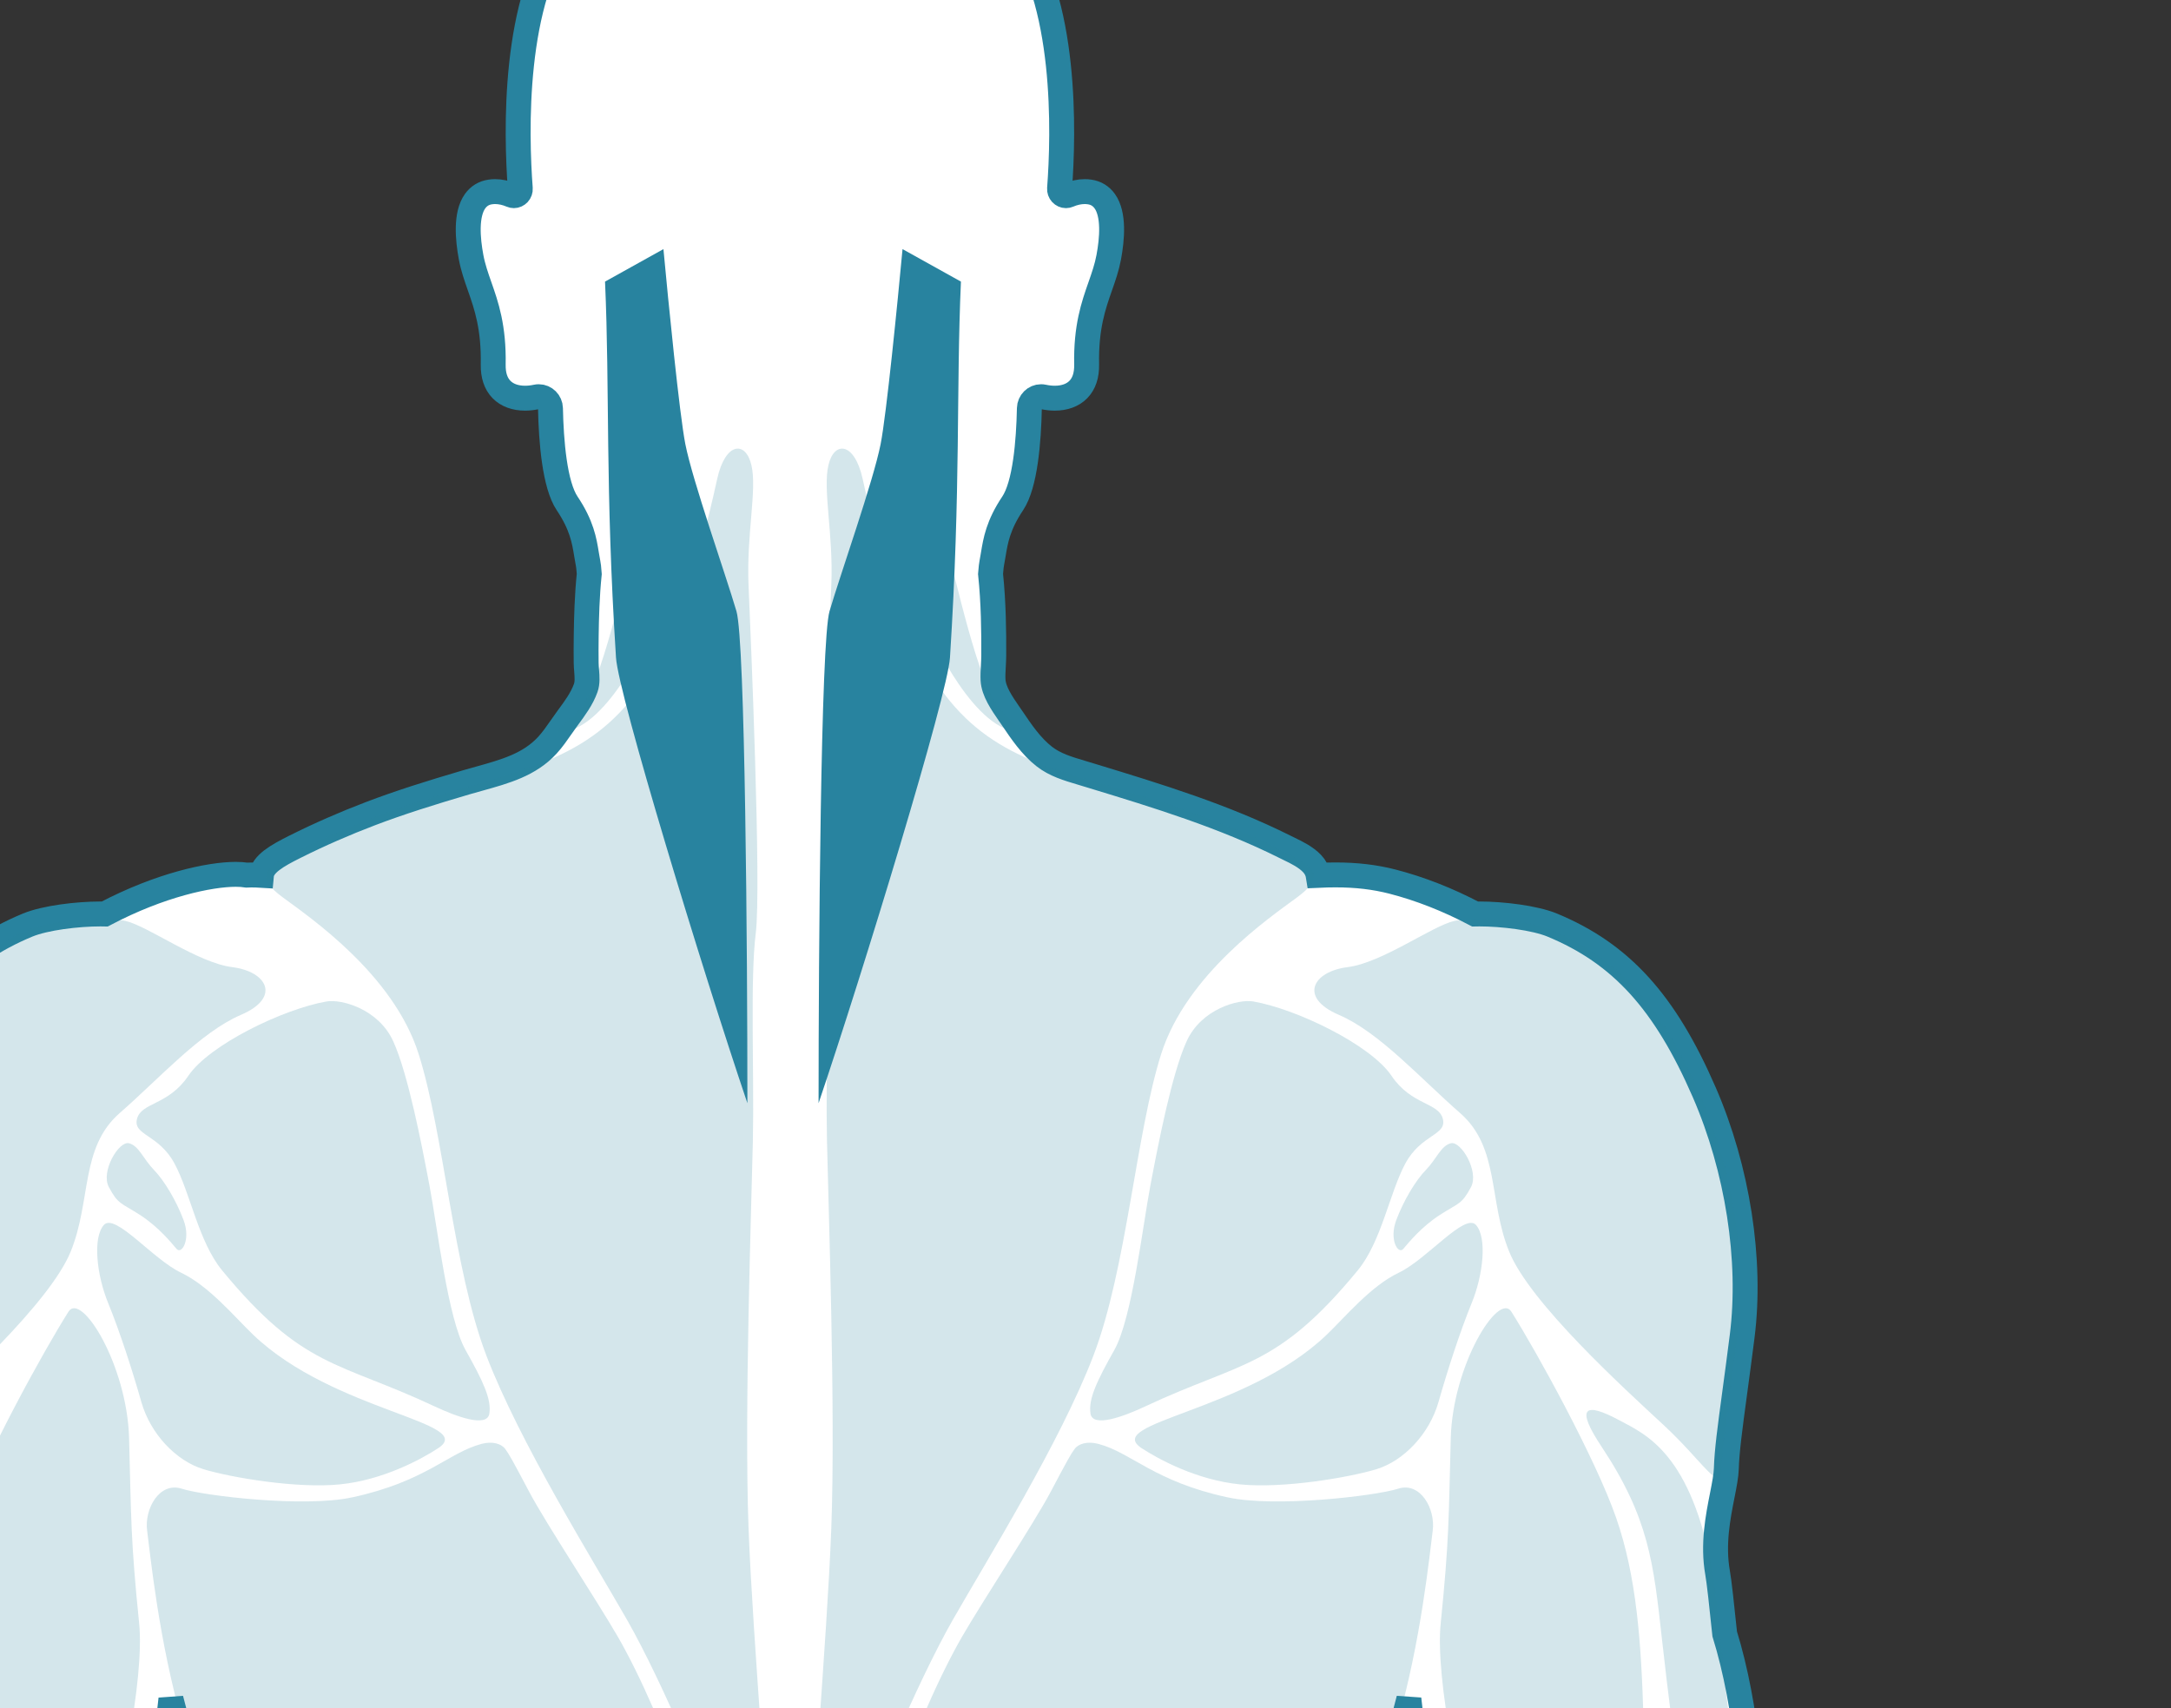 <svg width="61" height="48" viewBox="0 0 61 48" fill="none" xmlns="http://www.w3.org/2000/svg">
<rect x="0" y="0" width="61" height="48" fill="#333333" stroke="none"/>
<g clip-path="url(#clip0_4055_6255)">
<path d="M37.806 180.233C37.622 180.233 37.474 180.126 37.331 180.022C37.212 179.936 37.099 179.855 36.991 179.855C36.973 179.855 36.955 179.857 36.936 179.862C36.813 179.894 36.746 179.946 36.667 180.008C36.557 180.094 36.431 180.192 36.177 180.192C36.16 180.192 36.143 180.192 36.125 180.191C35.887 180.179 35.739 180.079 35.608 179.991C35.488 179.909 35.393 179.845 35.234 179.845C35.224 179.845 35.215 179.845 35.205 179.846C35.038 179.854 34.941 179.91 34.819 179.982C34.667 180.071 34.494 180.173 34.171 180.191C34.149 180.192 34.127 180.193 34.105 180.193C33.803 180.193 33.544 180.077 33.315 179.976C33.123 179.89 32.942 179.809 32.761 179.805L32.746 179.805C32.561 179.805 32.334 179.88 32.094 179.96C31.795 180.059 31.456 180.171 31.105 180.171L31.078 180.171C30.23 180.157 29.749 179.721 29.647 178.874C29.592 178.424 29.741 177.938 29.886 177.468C30.052 176.924 30.225 176.361 30.096 175.845C29.824 174.755 29.667 173.353 29.707 172.356C29.734 171.672 29.521 170.75 29.334 169.937C29.243 169.545 29.158 169.176 29.1 168.843C28.979 168.148 29.487 166.931 29.935 165.856C30.18 165.268 30.412 164.712 30.459 164.414C30.509 164.095 30.512 163.021 30.468 161.22C30.382 160.785 30.323 159.335 30.29 158.553C30.282 158.353 30.276 158.197 30.271 158.113C30.267 158.035 30.249 157.654 30.289 157.456L30.219 156.926C30.079 155.864 29.948 154.861 29.833 154.432C29.833 154.432 29.651 153.756 29.599 153.559C29.541 153.468 29.489 153.356 29.441 153.217C29.343 152.932 29.24 152.537 29.131 152.119C28.93 151.348 28.703 150.474 28.415 149.916C28.149 149.402 27.995 148.725 27.944 147.845C27.863 147.437 27.794 146.97 27.739 146.454C27.478 143.978 27.767 140.501 28.066 139.044C28.217 138.311 28.453 137.424 28.66 136.641C28.859 135.893 29.047 135.187 29.12 134.764C29.196 134.33 29.213 134.084 29.223 133.938C29.23 133.842 29.234 133.778 29.253 133.728C29.228 133.593 29.2 133.441 29.171 133.278C29.123 133.008 29.069 132.703 29.009 132.398C28.881 132.247 28.795 131.945 28.68 131.54C28.578 131.18 28.451 130.733 28.264 130.299C27.827 129.288 27.289 125.95 27.238 124.362C27.187 122.748 26.915 120.16 26.593 118.88C26.306 117.739 26.002 114.999 26.031 113.815C26.006 113.558 25.98 113.317 25.955 113.104C25.928 112.881 25.91 112.597 25.901 112.261C25.843 112.131 25.755 111.947 25.628 111.768C25.462 111.535 25.309 111.214 25.173 110.817C24.959 110.272 24.71 109.225 24.631 108.537C24.502 107.414 23.68 102.465 23.206 100.887C22.664 99.087 23.035 95.456 23.079 95.048C23.094 94.912 23.107 94.777 23.12 94.645C23.159 94.261 23.196 93.898 23.253 93.574C23.099 93.335 22.972 93.084 22.866 92.808C22.622 92.741 22.378 92.723 22.276 92.723H22.114C22.012 92.723 21.768 92.741 21.524 92.808C21.418 93.084 21.291 93.335 21.137 93.574C21.194 93.898 21.231 94.262 21.269 94.647C21.283 94.778 21.296 94.912 21.311 95.048C21.355 95.456 21.726 99.086 21.184 100.887C20.709 102.465 19.888 107.414 19.759 108.537C19.68 109.225 19.431 110.272 19.215 110.822C19.081 111.215 18.928 111.535 18.762 111.768C18.635 111.948 18.547 112.131 18.489 112.261C18.48 112.596 18.462 112.88 18.435 113.104C18.41 113.317 18.384 113.558 18.359 113.815C18.388 114.999 18.084 117.739 17.797 118.88C17.475 120.16 17.203 122.748 17.152 124.362C17.101 125.95 16.562 129.288 16.126 130.299C15.939 130.733 15.812 131.18 15.71 131.54C15.595 131.945 15.509 132.247 15.381 132.398C15.321 132.703 15.267 133.008 15.218 133.278C15.189 133.441 15.162 133.593 15.137 133.728C15.156 133.778 15.16 133.842 15.167 133.938C15.177 134.084 15.194 134.33 15.27 134.764C15.343 135.187 15.531 135.893 15.729 136.641C15.937 137.424 16.173 138.311 16.324 139.044C16.623 140.501 16.912 143.978 16.65 146.454C16.596 146.971 16.527 147.443 16.445 147.857C16.393 148.731 16.24 149.405 15.975 149.916C15.687 150.474 15.459 151.348 15.259 152.119C15.15 152.537 15.047 152.932 14.948 153.217C14.9 153.356 14.849 153.468 14.791 153.559C14.739 153.755 14.557 154.432 14.557 154.432C14.442 154.861 14.31 155.865 14.171 156.926L14.101 157.456C14.141 157.654 14.123 158.035 14.119 158.113C14.114 158.197 14.108 158.354 14.1 158.553C14.067 159.336 14.007 160.785 13.922 161.22C13.878 163.021 13.881 164.096 13.931 164.414C13.978 164.712 14.21 165.268 14.455 165.856C14.903 166.93 15.411 168.148 15.29 168.843C15.232 169.175 15.146 169.545 15.056 169.937C14.869 170.75 14.656 171.672 14.683 172.356C14.723 173.353 14.566 174.755 14.294 175.845C14.165 176.361 14.337 176.924 14.504 177.468C14.648 177.938 14.797 178.424 14.743 178.874C14.641 179.721 14.159 180.157 13.312 180.171L13.285 180.171C12.934 180.171 12.595 180.059 12.296 179.96C12.056 179.88 11.829 179.805 11.644 179.805L11.629 179.805C11.448 179.809 11.267 179.89 11.074 179.976C10.846 180.077 10.586 180.193 10.285 180.193C10.263 180.193 10.241 180.192 10.219 180.191C9.896 180.173 9.723 180.071 9.57 179.982C9.448 179.91 9.352 179.854 9.185 179.846C9.175 179.845 9.165 179.845 9.156 179.845C8.997 179.845 8.902 179.909 8.781 179.991C8.651 180.079 8.502 180.179 8.265 180.191C8.247 180.192 8.23 180.192 8.213 180.192C7.958 180.192 7.833 180.094 7.722 180.008C7.644 179.946 7.577 179.894 7.454 179.862C7.435 179.857 7.417 179.855 7.398 179.855C7.291 179.855 7.178 179.936 7.059 180.022C6.916 180.126 6.768 180.233 6.584 180.233C6.57 180.233 6.556 180.232 6.542 180.231C6.31 180.209 6.19 180.112 6.083 180.026C6.018 179.974 5.962 179.929 5.88 179.899C5.869 179.895 5.858 179.893 5.844 179.893C5.77 179.893 5.661 179.95 5.545 180.01C5.372 180.1 5.157 180.211 4.911 180.211C4.383 180.211 4.113 179.949 3.947 179.275C3.781 178.599 3.927 177.5 4.46 176.834C4.598 176.661 4.817 176.399 5.071 176.095C5.719 175.318 6.606 174.254 6.989 173.677C7.522 172.871 7.739 171.429 7.425 170.765C7.025 169.917 6.941 169.125 7.176 168.411L7.255 168.174C7.474 167.514 7.701 166.832 7.799 166.002C7.879 165.321 7.843 163.668 7.775 162.415C7.712 162.134 7.66 161.838 7.621 161.534C7.458 160.236 6.679 154.331 6.131 151.227C5.955 150.779 5.807 150.216 5.676 149.719C5.616 149.49 5.559 149.275 5.505 149.09C5.194 148.032 4.549 144.385 4.364 143.042C4.171 141.632 4.313 138.955 4.405 138.076C4.478 137.377 4.673 135.983 5.161 134.496C5.524 133.39 5.539 132.552 5.55 131.94C5.553 131.807 5.555 131.683 5.56 131.568C5.57 131.352 5.623 131.13 5.722 130.892C5.706 130.471 5.693 129.915 5.686 129.321C5.611 128.524 5.591 126.342 5.646 124.926C5.687 123.887 6.035 122.414 6.314 121.231C6.432 120.729 6.535 120.296 6.6 119.958C6.626 119.609 6.603 119.139 6.531 118.562L6.53 118.559C5.558 116.164 4.571 113.657 4.129 111.635C3.907 110.621 3.865 108.842 3.823 107.123C3.806 106.391 3.788 105.634 3.756 104.958C3.367 102.08 3.013 98.751 2.984 97.699C2.961 96.874 3.103 95.138 3.322 93.572L3.337 93.298C3.418 91.838 3.54 89.632 3.836 88.393C4.234 86.726 4.989 82.29 4.958 80.876C4.927 79.44 5.66 76.367 6.202 74.701C6.314 74.228 6.513 73.489 6.688 72.838C6.756 72.587 6.819 72.352 6.871 72.154C6.631 71.693 6.825 66.595 6.997 66.039C7.042 65.62 7.091 65.231 7.143 64.88C7.108 64.831 7.116 64.791 7.225 64.364C7.303 63.911 7.387 63.536 7.473 63.259C7.517 63.102 7.573 62.939 7.632 62.768C7.764 62.383 7.9 61.986 7.926 61.559C7.863 60.891 7.864 60.12 7.929 59.714C7.932 59.23 7.932 58.607 7.911 58.048C7.834 57.844 7.754 57.643 7.666 57.423C7.566 57.175 7.457 56.903 7.334 56.577C6.895 55.418 6.343 53.371 5.809 51.391C5.525 50.339 5.257 49.346 5.018 48.529C4.944 48.276 4.872 48.012 4.803 47.738C4.786 47.904 4.766 48.085 4.742 48.279C4.668 48.898 4.281 50.13 3.832 51.556C3.065 53.995 2.111 57.03 2.187 58.64C2.28 60.623 1.632 62.192 1.243 62.639C1.149 63.056 1.073 63.352 1.01 63.543C0.992 63.663 0.973 63.785 0.955 63.906C0.893 64.315 0.829 64.739 0.75 65.142C0.662 65.756 0.479 66.463 0.192 67.297C-0.097 68.136 -0.947 70.205 -2.082 72.834C-2.232 73.322 -2.4 73.856 -2.576 74.421C-3.717 78.068 -5.279 83.062 -5.319 84.835C-5.33 85.343 -5.045 86.121 -4.575 87.341C-4.054 88.695 -4.144 91.353 -5.338 93.614C-5.847 94.576 -6.297 96.046 -6.732 97.469C-7.155 98.85 -7.554 100.154 -7.948 100.741C-8.183 101.091 -8.426 101.268 -8.671 101.268C-8.921 101.268 -9.109 101.086 -9.236 100.9C-9.434 101.912 -9.892 103.726 -10.654 103.864C-10.709 103.874 -10.762 103.879 -10.813 103.879C-11.189 103.879 -11.462 103.62 -11.599 103.151C-11.836 103.96 -12.271 105.044 -12.896 105.044L-12.916 105.044C-13.795 105.012 -13.821 103.857 -13.781 102.555C-13.851 102.594 -13.93 102.614 -14.016 102.614C-14.591 102.614 -15.283 101.749 -15.413 100.868C-15.732 98.686 -15.521 96.072 -15.366 94.164C-15.29 93.226 -15.211 92.259 -15.276 91.986C-15.395 92.095 -15.546 92.291 -15.718 92.515C-16.043 92.935 -16.447 93.458 -16.92 93.784C-17.304 94.049 -17.762 94.189 -18.245 94.189C-19.001 94.189 -19.668 93.847 -19.828 93.376C-19.889 93.198 -19.924 92.847 -19.474 92.499C-18.302 91.591 -16.056 88.312 -15.257 86.344C-14.725 85.031 -13.744 84.596 -12.956 84.246C-12.485 84.038 -12.079 83.858 -11.879 83.541C-11.485 82.92 -10.919 80.254 -10.196 75.618C-10.093 74.481 -10.008 73.742 -9.931 73.298C-9.885 73.035 -9.838 72.741 -9.789 72.429C-9.754 69.4 -9.699 66.031 -9.484 64.353C-9.071 61.129 -7.72 57.211 -6.533 55.798C-6.363 55.596 -6.212 55.412 -6.076 55.248C-5.665 54.749 -5.411 54.441 -5.219 54.31C-5.048 54.082 -4.903 53.654 -4.786 53.037C-4.951 50.567 -4.684 47.907 -4.071 45.914C-3.984 45.087 -3.914 44.436 -3.871 44.194C-3.729 43.397 -3.881 42.63 -4.003 42.012C-4.061 41.72 -4.111 41.467 -4.116 41.268C-4.13 40.778 -4.217 40.132 -4.35 39.154C-4.412 38.694 -4.483 38.164 -4.561 37.546C-4.831 35.411 -4.433 32.85 -3.496 30.695C-2.394 28.157 -1.156 26.796 0.775 25.995C1.271 25.79 2.18 25.682 2.822 25.682C2.863 25.682 2.904 25.682 2.944 25.683C4.503 24.861 5.899 24.569 6.624 24.569C6.737 24.569 6.838 24.576 6.927 24.59C6.968 24.587 7.012 24.587 7.059 24.587C7.149 24.587 7.249 24.59 7.346 24.596C7.376 24.278 7.789 24.043 8.283 23.796C8.968 23.453 9.683 23.14 10.408 22.864C11.246 22.545 12.088 22.282 13.095 21.985C13.218 21.949 13.342 21.914 13.467 21.88C14.193 21.678 14.878 21.488 15.38 20.941C15.523 20.785 15.643 20.612 15.771 20.428C15.831 20.341 15.892 20.255 15.954 20.17C16.148 19.908 16.349 19.637 16.457 19.333C16.509 19.188 16.496 19.024 16.483 18.85C16.477 18.776 16.471 18.701 16.47 18.628C16.467 18.393 16.467 18.145 16.471 17.87C16.478 17.351 16.494 16.738 16.557 16.127C16.545 15.955 16.532 15.867 16.523 15.824C16.507 15.744 16.494 15.662 16.48 15.579C16.418 15.194 16.347 14.759 15.935 14.145C15.584 13.621 15.486 12.402 15.467 11.473C15.463 11.293 15.316 11.147 15.14 11.147C15.117 11.147 15.094 11.149 15.071 11.154C14.966 11.177 14.857 11.189 14.754 11.189C14.477 11.189 14.248 11.105 14.092 10.946C13.931 10.782 13.853 10.546 13.858 10.245C13.878 9.194 13.665 8.583 13.476 8.045C13.381 7.773 13.291 7.517 13.237 7.228C13.141 6.715 13.082 6.026 13.349 5.653C13.454 5.507 13.598 5.419 13.777 5.394C13.821 5.387 13.866 5.384 13.912 5.384C14.06 5.384 14.215 5.418 14.373 5.485C14.395 5.494 14.417 5.499 14.439 5.499C14.487 5.499 14.535 5.477 14.57 5.44C14.605 5.401 14.623 5.351 14.619 5.299C14.503 3.76 14.398 -0.029 15.911 -1.97C17.709 -4.278 20.476 -4.745 21.582 -4.839C21.725 -4.851 21.898 -4.864 22.136 -4.864C22.315 -4.864 22.509 -4.857 22.712 -4.841C23.838 -4.758 26.655 -4.31 28.479 -1.97C29.992 -0.028 29.887 3.76 29.771 5.299C29.767 5.351 29.785 5.401 29.82 5.44C29.855 5.477 29.902 5.499 29.951 5.499C29.973 5.499 29.995 5.494 30.017 5.485C30.174 5.418 30.33 5.384 30.478 5.384C30.523 5.384 30.569 5.387 30.613 5.394C30.792 5.419 30.936 5.507 31.041 5.653C31.308 6.026 31.249 6.715 31.153 7.228C31.099 7.517 31.009 7.773 30.914 8.045C30.725 8.583 30.511 9.194 30.532 10.245C30.537 10.546 30.459 10.782 30.298 10.946C30.142 11.105 29.913 11.189 29.636 11.189C29.533 11.189 29.424 11.177 29.319 11.154C29.296 11.149 29.273 11.147 29.25 11.147C29.074 11.147 28.927 11.293 28.923 11.473C28.904 12.403 28.806 13.621 28.454 14.145C28.043 14.759 27.972 15.194 27.909 15.579C27.896 15.662 27.882 15.744 27.866 15.824C27.858 15.867 27.845 15.955 27.832 16.127C27.917 16.942 27.925 17.744 27.922 18.421C27.921 18.517 27.916 18.614 27.911 18.711C27.903 18.848 27.896 18.978 27.902 19.105C27.918 19.425 28.149 19.76 28.353 20.056C28.383 20.098 28.411 20.139 28.438 20.179C28.7 20.567 28.971 20.968 29.339 21.256C29.64 21.492 29.998 21.598 30.377 21.711L30.707 21.811C32.508 22.36 34.371 22.928 36.107 23.797L36.213 23.849C36.437 23.957 36.69 24.081 36.865 24.265C36.959 24.363 37.018 24.48 37.037 24.597C37.21 24.589 37.369 24.585 37.521 24.585C38.115 24.585 38.624 24.645 39.124 24.773C39.896 24.972 40.677 25.278 41.446 25.683C41.486 25.682 41.526 25.682 41.568 25.682C42.209 25.682 43.118 25.79 43.614 25.995C45.546 26.795 46.784 28.157 47.886 30.695C48.823 32.85 49.221 35.411 48.951 37.546C48.873 38.164 48.801 38.694 48.739 39.154C48.607 40.132 48.52 40.778 48.506 41.268C48.5 41.467 48.45 41.72 48.393 42.012C48.271 42.629 48.119 43.397 48.26 44.194C48.304 44.436 48.374 45.087 48.46 45.913C49.081 47.928 49.347 50.616 49.172 53.111C49.285 53.693 49.429 54.094 49.6 54.305C49.793 54.433 50.051 54.744 50.467 55.25C50.602 55.413 50.753 55.596 50.922 55.798C52.109 57.211 53.461 61.129 53.874 64.353C54.089 66.031 54.144 69.4 54.179 72.429C54.227 72.741 54.275 73.035 54.321 73.298C54.397 73.736 54.484 74.498 54.587 75.627C55.309 80.254 55.875 82.92 56.268 83.541C56.469 83.858 56.875 84.038 57.345 84.246C58.133 84.596 59.114 85.031 59.647 86.344C60.445 88.312 62.692 91.591 63.864 92.499C64.314 92.847 64.279 93.198 64.218 93.376C64.057 93.847 63.391 94.189 62.634 94.189C62.152 94.189 61.694 94.049 61.31 93.784C60.837 93.458 60.433 92.935 60.108 92.515C59.936 92.291 59.784 92.096 59.666 91.986C59.601 92.259 59.68 93.226 59.756 94.163C59.91 96.072 60.122 98.686 59.803 100.868C59.673 101.749 58.981 102.614 58.405 102.614C58.32 102.614 58.241 102.594 58.172 102.556C58.211 103.857 58.183 105.012 57.306 105.044L57.285 105.044C56.661 105.044 56.226 103.959 55.989 103.15C55.852 103.62 55.578 103.879 55.203 103.879C55.152 103.879 55.098 103.874 55.044 103.864C54.282 103.726 53.824 101.912 53.626 100.9C53.499 101.086 53.311 101.268 53.061 101.268C52.816 101.268 52.573 101.091 52.338 100.741C51.944 100.154 51.545 98.85 51.122 97.469C50.687 96.046 50.236 94.576 49.728 93.614C48.534 91.353 48.443 88.694 48.965 87.341C49.435 86.12 49.72 85.343 49.708 84.835C49.669 83.062 48.107 78.069 46.967 74.422C46.79 73.857 46.622 73.322 46.472 72.834C45.336 70.205 44.486 68.135 44.198 67.297C43.911 66.463 43.728 65.756 43.639 65.135C43.561 64.739 43.497 64.316 43.435 63.906C43.417 63.785 43.398 63.664 43.38 63.543C43.317 63.352 43.241 63.056 43.147 62.639C42.757 62.192 42.109 60.623 42.203 58.64C42.279 57.03 41.324 53.995 40.558 51.556C40.109 50.13 39.722 48.898 39.648 48.279C39.624 48.085 39.604 47.904 39.586 47.738C39.517 48.012 39.446 48.276 39.372 48.529C39.133 49.345 38.865 50.339 38.581 51.391C38.047 53.371 37.495 55.418 37.056 56.577C36.933 56.902 36.824 57.174 36.724 57.423C36.636 57.642 36.556 57.844 36.479 58.048C36.458 58.608 36.458 59.23 36.461 59.714C36.525 60.12 36.527 60.891 36.463 61.559C36.49 61.986 36.626 62.383 36.758 62.768C36.817 62.939 36.872 63.101 36.917 63.263C37.002 63.536 37.087 63.911 37.167 64.374C37.272 64.782 37.282 64.829 37.25 64.876C37.325 65.258 37.549 66.169 37.663 66.631C37.698 66.773 37.724 66.879 37.735 66.926C37.828 67.323 37.816 71.688 37.521 72.162C37.573 72.359 37.636 72.593 37.702 72.841C37.878 73.492 38.076 74.229 38.191 74.712C38.729 76.367 39.463 79.44 39.432 80.876C39.401 82.29 40.156 86.726 40.554 88.393C40.85 89.633 40.972 91.84 41.053 93.301L41.069 93.584C41.283 95.113 41.428 96.887 41.406 97.699C41.377 98.751 41.023 102.08 40.633 104.97C40.602 105.634 40.584 106.391 40.566 107.123C40.525 108.842 40.482 110.621 40.26 111.635C39.819 113.657 38.832 116.164 37.86 118.559L37.859 118.559C37.787 119.138 37.763 119.608 37.79 119.958C37.855 120.295 37.957 120.729 38.076 121.23C38.355 122.414 38.703 123.887 38.743 124.926C38.799 126.342 38.779 128.524 38.703 129.332C38.697 129.913 38.684 130.469 38.667 130.892C38.766 131.13 38.819 131.352 38.83 131.568C38.835 131.683 38.837 131.807 38.84 131.94C38.851 132.552 38.866 133.39 39.229 134.496C39.717 135.983 39.912 137.377 39.985 138.076C40.077 138.955 40.219 141.632 40.025 143.042C39.841 144.384 39.196 148.032 38.885 149.09C38.831 149.274 38.774 149.49 38.714 149.718C38.583 150.215 38.435 150.778 38.258 151.227C37.711 154.331 36.932 160.236 36.768 161.534C36.73 161.837 36.678 162.134 36.615 162.415C36.547 163.667 36.51 165.32 36.591 166.002C36.689 166.831 36.916 167.513 37.135 168.173L37.214 168.411C37.449 169.125 37.364 169.917 36.964 170.765C36.651 171.429 36.867 172.871 37.401 173.677C37.784 174.255 38.672 175.319 39.32 176.096C39.573 176.399 39.792 176.662 39.929 176.834C40.462 177.5 40.609 178.599 40.442 179.275C40.277 179.949 40.006 180.211 39.478 180.211C39.233 180.211 39.018 180.1 38.845 180.01C38.729 179.95 38.62 179.893 38.545 179.893C38.532 179.893 38.521 179.895 38.51 179.899C38.427 179.929 38.371 179.974 38.306 180.026C38.2 180.112 38.08 180.209 37.848 180.231C37.834 180.232 37.82 180.233 37.806 180.233Z" fill="white" stroke="#28839F" stroke-width="0.7"/>
<path d="M20.151 13.46C18.006 23.249 15.114 20.531 8.343 23.919C7.39 24.396 7.177 24.649 7.948 25.218C8.719 25.786 11.052 27.38 11.761 29.612C12.472 31.845 12.735 35.662 13.668 38.097C14.601 40.533 16.65 43.822 17.624 45.527C18.598 47.232 20.119 50.784 20.383 51.941C20.647 53.099 21.539 54.438 21.6 53.038C21.661 51.637 21.154 46.176 21.032 42.929C20.91 39.681 21.113 33.936 21.154 32.048C21.194 30.16 21.073 27.522 21.235 26.223C21.397 24.923 21.093 17.859 21.032 16.438C20.971 15.017 21.276 13.759 21.113 13.069C20.951 12.379 20.379 12.421 20.151 13.46Z" fill="#28839F" fill-opacity="0.2"/>
<path d="M17.847 15.119C17.541 16.209 16.91 19.235 16.282 19.945C16.166 20.076 15.559 20.558 15.683 20.564C16.987 20.634 18.226 17.853 18.233 17.839C18.943 16.388 18.953 15.525 18.862 14.388C18.77 13.252 18.355 13.312 17.847 15.119Z" fill="#28839F" fill-opacity="0.2"/>
<path d="M0.828 26.122C-1.181 26.954 -2.357 28.415 -3.372 30.75C-4.386 33.084 -4.67 35.601 -4.426 37.529C-4.183 39.458 -4 40.534 -3.98 41.265C-3.96 41.995 -3.473 41.082 -2.357 40.047C-1.242 39.011 1.396 36.616 1.984 35.175C2.572 33.734 2.248 32.252 3.363 31.277C4.479 30.303 5.635 29.004 6.771 28.517C7.907 28.03 7.502 27.299 6.528 27.177C5.554 27.055 4.155 26.02 3.526 25.878C2.897 25.736 1.458 25.86 0.828 26.122Z" fill="#28839F" fill-opacity="0.2"/>
<path d="M9.175 28.141C7.958 28.354 5.879 29.358 5.291 30.231C4.729 31.064 3.972 30.972 3.85 31.439C3.729 31.906 4.459 31.866 4.905 32.698C5.352 33.53 5.575 34.89 6.244 35.702C8.523 38.466 9.495 38.245 12.208 39.518C12.825 39.808 13.689 40.127 13.75 39.721C13.811 39.315 13.577 38.818 13.08 37.935C12.583 37.052 12.289 34.484 12.066 33.307C11.843 32.129 11.468 30.191 11.052 29.267C10.636 28.344 9.582 28.069 9.175 28.141Z" fill="#28839F" fill-opacity="0.2"/>
<path d="M3.059 33.358C3.322 33.85 3.394 33.792 3.926 34.135C4.459 34.477 4.816 34.926 4.961 35.094C5.105 35.261 5.364 34.835 5.159 34.287C4.953 33.739 4.618 33.175 4.322 32.871C4.025 32.566 3.903 32.194 3.622 32.125C3.34 32.056 2.823 32.917 3.059 33.358Z" fill="#28839F" fill-opacity="0.2"/>
<path d="M7.116 37.509C6.597 37.013 5.879 36.139 5.088 35.763C4.296 35.388 3.231 34.068 2.917 34.423C2.603 34.779 2.714 35.824 3.039 36.616C3.363 37.407 3.718 38.504 3.972 39.397C4.226 40.29 4.946 41.051 5.717 41.285C6.487 41.518 8.333 41.833 9.551 41.711C10.768 41.589 11.843 41 12.309 40.696C13.428 39.966 9.388 39.681 7.116 37.509Z" fill="#28839F" fill-opacity="0.2"/>
<path d="M13.527 40.574C12.592 40.823 11.965 41.63 9.896 42.076C8.549 42.367 5.737 42.035 5.108 41.833C4.479 41.63 4.053 42.401 4.134 43.01C4.216 43.619 4.459 46.136 5.149 48.491C5.838 50.845 6.792 54.763 7.461 56.529C8.131 58.295 8.374 58.478 9.003 61.929C9.632 65.379 11.478 67.308 11.965 68.587C12.452 69.866 14.582 68.79 14.358 66.8C14.135 64.811 14.196 63.35 15.251 60.711C16.306 58.072 17.483 55.555 18.334 54.174C19.186 52.794 19.46 51.353 19.126 50.115C18.791 48.876 17.959 47.029 17.361 45.994C16.762 44.959 15.332 42.797 14.866 41.914C14.399 41.031 14.308 40.868 14.196 40.716C14.085 40.564 13.831 40.493 13.527 40.574Z" fill="#28839F" fill-opacity="0.2"/>
<path d="M1.923 36.86C1.211 37.987 -0.44 40.986 -1.018 42.645C-1.597 44.304 -1.728 46.157 -1.789 48.349C-1.85 50.541 -2.449 55.839 -2.175 57.057C-1.901 58.275 -1.495 59.108 -0.613 58.559C0.27 58.011 1.578 54.936 2.491 52.835C3.404 50.734 4.06 47.095 3.911 45.629C3.668 43.234 3.688 42.686 3.627 40.412C3.572 38.367 2.288 36.281 1.923 36.86Z" fill="#28839F" fill-opacity="0.2"/>
<path d="M-1.118 39.914C-1.857 40.31 -3.136 40.842 -3.737 44.218C-3.836 44.774 -4.087 47.608 -4.239 48.552C-4.391 49.496 -4.375 52.178 -4.31 52.967C-4.237 53.85 -4.34 55.179 -4.203 55.88C-4.066 56.58 -3.442 55.499 -3.29 53.961C-3.138 52.424 -2.631 48.988 -2.306 46.06C-2.068 43.907 -1.94 42.655 -0.606 40.645C0.121 39.55 -0.12 39.377 -1.118 39.914Z" fill="#28839F" fill-opacity="0.2"/>
<path d="M24.239 13.46C26.384 23.249 29.276 20.531 36.047 23.919C37 24.396 37.213 24.649 36.442 25.218C35.671 25.786 33.338 27.38 32.628 29.612C31.918 31.845 31.655 35.662 30.721 38.097C29.788 40.533 27.739 43.822 26.766 45.527C25.792 47.232 24.271 50.784 24.007 51.941C23.743 53.099 22.851 54.438 22.79 53.038C22.729 51.637 23.236 46.176 23.358 42.929C23.479 39.681 23.277 33.936 23.236 32.048C23.195 30.16 23.317 27.522 23.155 26.223C22.993 24.923 23.297 17.859 23.358 16.438C23.419 15.017 23.114 13.759 23.277 13.069C23.439 12.379 24.011 12.421 24.239 13.46Z" fill="#28839F" fill-opacity="0.2"/>
<path d="M26.543 15.119C26.849 16.209 27.48 19.235 28.108 19.945C28.224 20.076 28.831 20.558 28.707 20.564C27.403 20.634 26.164 17.853 26.157 17.839C25.447 16.388 25.437 15.525 25.528 14.388C25.62 13.252 26.036 13.312 26.543 15.119Z" fill="#28839F" fill-opacity="0.2"/>
<path d="M43.562 26.122C45.57 26.954 46.747 28.415 47.761 30.75C48.776 33.084 49.06 35.601 48.816 37.529C48.573 39.458 48.39 40.534 48.37 41.265C48.35 41.995 47.863 41.082 46.747 40.047C45.631 39.011 42.994 36.616 42.406 35.175C41.818 33.734 42.142 32.252 41.026 31.277C39.911 30.303 38.754 29.004 37.618 28.517C36.482 28.03 36.888 27.299 37.862 27.177C38.836 27.055 40.235 26.02 40.864 25.878C41.493 25.736 42.932 25.86 43.562 26.122Z" fill="#28839F" fill-opacity="0.2"/>
<path d="M35.215 28.141C36.432 28.354 38.511 29.358 39.099 30.231C39.661 31.064 40.418 30.972 40.54 31.439C40.661 31.906 39.931 31.866 39.485 32.698C39.039 33.53 38.816 34.89 38.146 35.702C35.868 38.466 34.895 38.245 32.182 39.518C31.565 39.808 30.701 40.127 30.64 39.721C30.579 39.315 30.813 38.818 31.31 37.935C31.807 37.052 32.101 34.484 32.324 33.307C32.547 32.129 32.922 30.191 33.338 29.267C33.754 28.344 34.808 28.069 35.215 28.141Z" fill="#28839F" fill-opacity="0.2"/>
<path d="M41.331 33.358C41.068 33.85 40.996 33.792 40.463 34.135C39.931 34.477 39.573 34.926 39.429 35.094C39.284 35.261 39.026 34.835 39.231 34.287C39.437 33.739 39.771 33.175 40.068 32.871C40.364 32.566 40.486 32.194 40.768 32.125C41.049 32.056 41.566 32.917 41.331 33.358Z" fill="#28839F" fill-opacity="0.2"/>
<path d="M37.274 37.509C37.793 37.013 38.511 36.139 39.302 35.763C40.093 35.388 41.158 34.068 41.473 34.423C41.787 34.779 41.676 35.824 41.351 36.616C41.027 37.407 40.672 38.504 40.418 39.397C40.164 40.29 39.444 41.051 38.673 41.285C37.903 41.518 36.057 41.833 34.84 41.711C33.622 41.589 32.547 41 32.081 40.696C30.962 39.966 35.002 39.681 37.274 37.509Z" fill="#28839F" fill-opacity="0.2"/>
<path d="M30.864 40.574C31.798 40.823 32.426 41.63 34.495 42.076C35.841 42.367 38.653 42.035 39.282 41.833C39.911 41.63 40.337 42.401 40.256 43.01C40.175 43.619 39.931 46.136 39.242 48.491C38.552 50.845 37.599 54.763 36.929 56.529C36.26 58.295 36.016 58.478 35.387 61.929C34.758 65.379 32.912 67.308 32.426 68.587C31.939 69.866 29.809 68.79 30.032 66.8C30.255 64.811 30.194 63.35 29.139 60.711C28.084 58.072 26.908 55.555 26.056 54.174C25.204 52.794 24.93 51.353 25.265 50.115C25.599 48.876 26.431 47.029 27.03 45.994C27.628 44.959 29.058 42.797 29.525 41.914C29.991 41.031 30.083 40.868 30.194 40.716C30.306 40.564 30.559 40.493 30.864 40.574Z" fill="#28839F" fill-opacity="0.2"/>
<path d="M42.467 36.86C43.178 37.987 44.83 40.986 45.408 42.645C45.986 44.304 46.118 46.157 46.179 48.349C46.24 50.541 46.838 55.839 46.564 57.057C46.291 58.275 45.885 59.108 45.002 58.559C44.12 58.011 42.812 54.936 41.899 52.835C40.986 50.734 40.33 47.095 40.479 45.629C40.722 43.234 40.702 42.686 40.763 40.412C40.817 38.367 42.102 36.281 42.467 36.86Z" fill="#28839F" fill-opacity="0.2"/>
<path d="M45.508 39.914C46.247 40.31 47.526 40.842 48.127 44.218C48.225 44.774 48.477 47.608 48.629 48.552C48.781 49.496 48.765 52.178 48.7 52.967C48.627 53.85 48.73 55.179 48.593 55.88C48.456 56.58 47.833 55.499 47.68 53.961C47.528 52.424 47.021 48.988 46.697 46.06C46.458 43.907 46.33 42.655 44.996 40.645C44.269 39.55 44.51 39.377 45.508 39.914Z" fill="#28839F" fill-opacity="0.2"/>
<path d="M18.641 7L17 7.913C17.137 11 17 13.652 17.308 18.478C17.374 19.523 19.735 27.261 21 31C21 26.739 20.939 18.009 20.692 17.174C20.385 16.13 19.462 13.522 19.256 12.478C19.092 11.643 18.778 8.478 18.641 7Z" fill="#28839F"/>
<path d="M25.359 7L27 7.913C26.863 11 27 13.652 26.692 18.478C26.626 19.523 24.265 27.261 23 31C23 26.739 23.061 18.009 23.308 17.174C23.615 16.13 24.538 13.522 24.744 12.478C24.908 11.643 25.222 8.478 25.359 7Z" fill="#28839F"/>
</g>
<defs>
<clipPath id="clip0_4055_6255">
<rect width="61" height="48" fill="white"/>
</clipPath>
</defs>
</svg>
